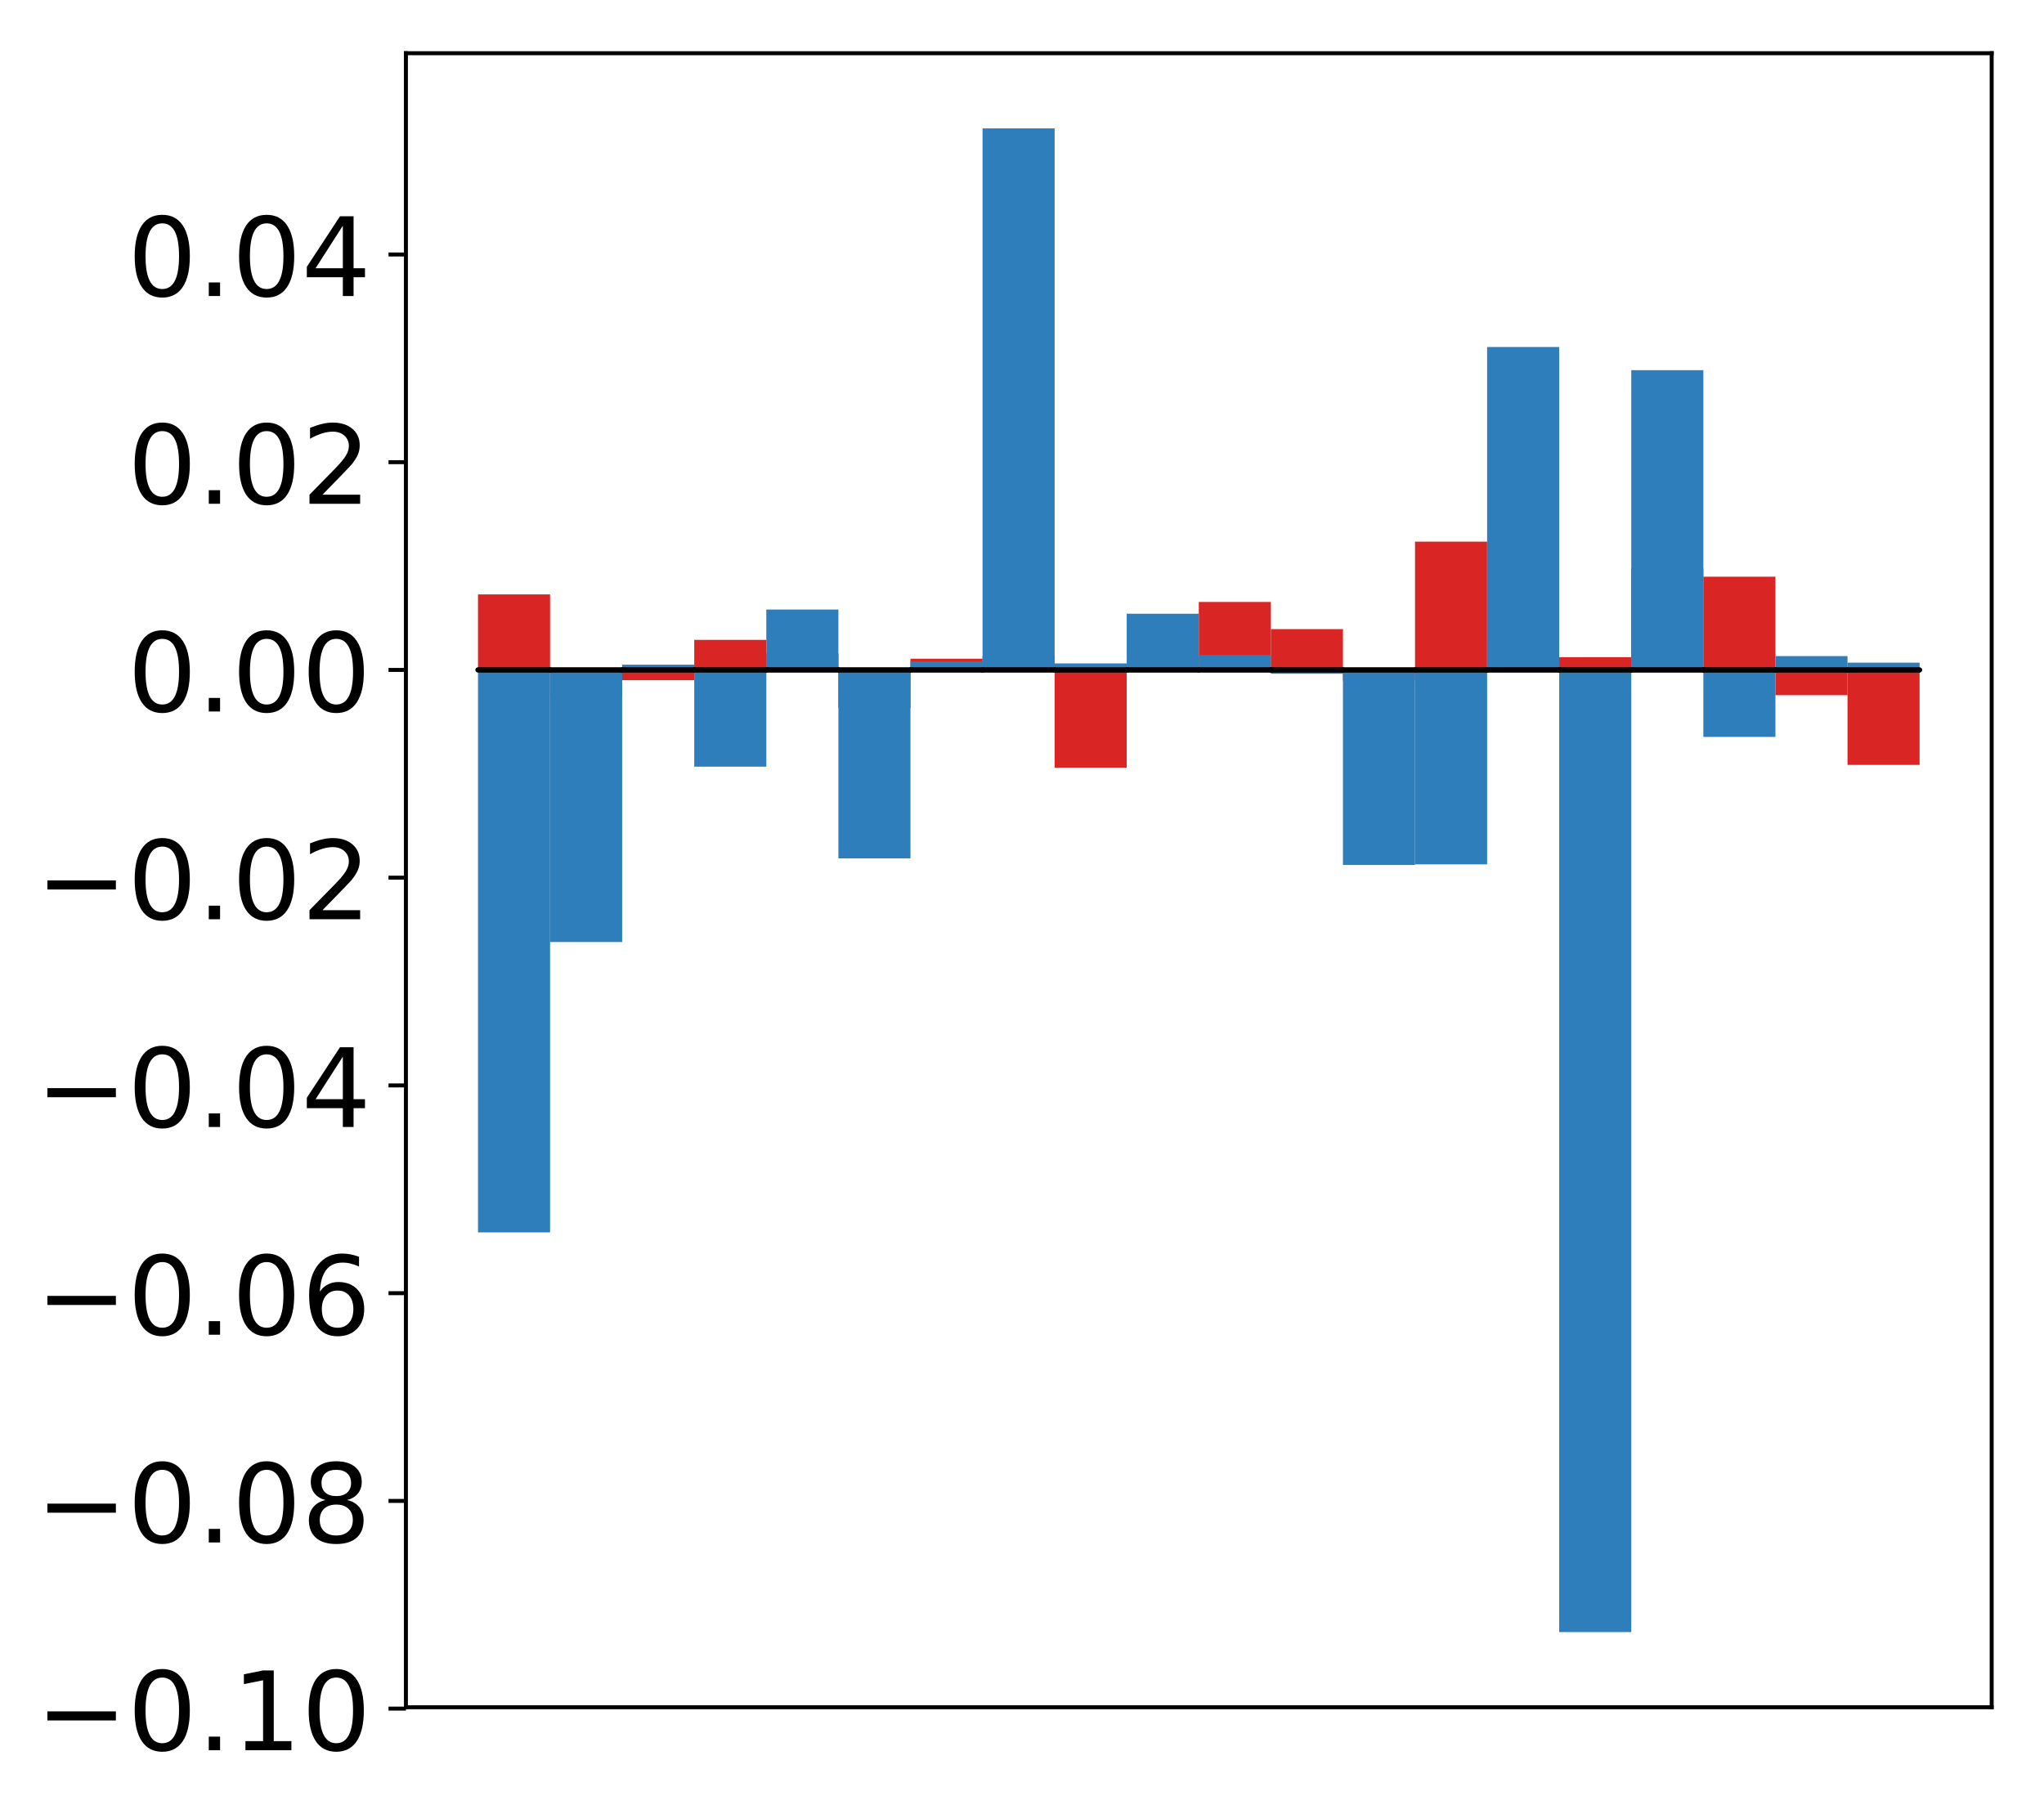 <?xml version="1.0" encoding="utf-8" standalone="no"?>
<!DOCTYPE svg PUBLIC "-//W3C//DTD SVG 1.1//EN"
  "http://www.w3.org/Graphics/SVG/1.1/DTD/svg11.dtd">
<!-- Created with matplotlib (http://matplotlib.org/) -->
<svg height="363pt" version="1.1" viewBox="0 0 411 363" width="411pt" xmlns="http://www.w3.org/2000/svg" xmlns:xlink="http://www.w3.org/1999/xlink">
 <defs>
  <style type="text/css">
*{stroke-linecap:butt;stroke-linejoin:round;}
  </style>
 </defs>
 <g id="figure_1">
  <g id="patch_1">
   <path d="M -0 363.751 
L 411.177 363.751 
L 411.177 0 
L -0 0 
z
" style="fill:#ffffff;"/>
  </g>
  <g id="axes_1">
   <g id="patch_2">
    <path d="M 81.62 343.34 
L 400.477 343.34 
L 400.477 10.7 
L 81.62 10.7 
z
" style="fill:#ffffff;"/>
   </g>
   <g id="matplotlib.axis_1"/>
   <g id="matplotlib.axis_2">
    <g id="ytick_1">
     <g id="line2d_1">
      <defs>
       <path d="M 0 0 
L -3.5 0 
" id="m0e0a6b4f99" style="stroke:#000000;stroke-width:0.8;"/>
      </defs>
      <g>
       <use style="stroke:#000000;stroke-width:0.8;" x="81.62" xlink:href="#m0e0a6b4f99" y="343.618"/>
      </g>
     </g>
     <g id="text_1">
      <!-- −0.10 -->
      <defs>
       <path d="M 10.594 35.5 
L 73.188 35.5 
L 73.188 27.203 
L 10.594 27.203 
z
" id="DejaVuSans-2212"/>
       <path d="M 31.781 66.406 
Q 24.172 66.406 20.328 58.906 
Q 16.5 51.422 16.5 36.375 
Q 16.5 21.391 20.328 13.891 
Q 24.172 6.391 31.781 6.391 
Q 39.453 6.391 43.281 13.891 
Q 47.125 21.391 47.125 36.375 
Q 47.125 51.422 43.281 58.906 
Q 39.453 66.406 31.781 66.406 
z
M 31.781 74.219 
Q 44.047 74.219 50.516 64.516 
Q 56.984 54.828 56.984 36.375 
Q 56.984 17.969 50.516 8.266 
Q 44.047 -1.422 31.781 -1.422 
Q 19.531 -1.422 13.062 8.266 
Q 6.594 17.969 6.594 36.375 
Q 6.594 54.828 13.062 64.516 
Q 19.531 74.219 31.781 74.219 
z
" id="DejaVuSans-30"/>
       <path d="M 10.688 12.406 
L 21 12.406 
L 21 0 
L 10.688 0 
z
" id="DejaVuSans-2e"/>
       <path d="M 12.406 8.297 
L 28.516 8.297 
L 28.516 63.922 
L 10.984 60.406 
L 10.984 69.391 
L 28.422 72.906 
L 38.281 72.906 
L 38.281 8.297 
L 54.391 8.297 
L 54.391 0 
L 12.406 0 
z
" id="DejaVuSans-31"/>
      </defs>
      <g transform="translate(7.2 351.976)scale(0.22 -0.22)">
       <use xlink:href="#DejaVuSans-2212"/>
       <use x="83.789" xlink:href="#DejaVuSans-30"/>
       <use x="147.412" xlink:href="#DejaVuSans-2e"/>
       <use x="179.199" xlink:href="#DejaVuSans-31"/>
       <use x="242.822" xlink:href="#DejaVuSans-30"/>
      </g>
     </g>
    </g>
    <g id="ytick_2">
     <g id="line2d_2">
      <g>
       <use style="stroke:#000000;stroke-width:0.8;" x="81.62" xlink:href="#m0e0a6b4f99" y="301.84"/>
      </g>
     </g>
     <g id="text_2">
      <!-- −0.08 -->
      <defs>
       <path d="M 31.781 34.625 
Q 24.75 34.625 20.719 30.859 
Q 16.703 27.094 16.703 20.516 
Q 16.703 13.922 20.719 10.156 
Q 24.75 6.391 31.781 6.391 
Q 38.812 6.391 42.859 10.172 
Q 46.922 13.969 46.922 20.516 
Q 46.922 27.094 42.891 30.859 
Q 38.875 34.625 31.781 34.625 
z
M 21.922 38.812 
Q 15.578 40.375 12.031 44.719 
Q 8.5 49.078 8.5 55.328 
Q 8.5 64.062 14.719 69.141 
Q 20.953 74.219 31.781 74.219 
Q 42.672 74.219 48.875 69.141 
Q 55.078 64.062 55.078 55.328 
Q 55.078 49.078 51.531 44.719 
Q 48 40.375 41.703 38.812 
Q 48.828 37.156 52.797 32.312 
Q 56.781 27.484 56.781 20.516 
Q 56.781 9.906 50.312 4.234 
Q 43.844 -1.422 31.781 -1.422 
Q 19.734 -1.422 13.25 4.234 
Q 6.781 9.906 6.781 20.516 
Q 6.781 27.484 10.781 32.312 
Q 14.797 37.156 21.922 38.812 
z
M 18.312 54.391 
Q 18.312 48.734 21.844 45.562 
Q 25.391 42.391 31.781 42.391 
Q 38.141 42.391 41.719 45.562 
Q 45.312 48.734 45.312 54.391 
Q 45.312 60.062 41.719 63.234 
Q 38.141 66.406 31.781 66.406 
Q 25.391 66.406 21.844 63.234 
Q 18.312 60.062 18.312 54.391 
z
" id="DejaVuSans-38"/>
      </defs>
      <g transform="translate(7.2 310.198)scale(0.22 -0.22)">
       <use xlink:href="#DejaVuSans-2212"/>
       <use x="83.789" xlink:href="#DejaVuSans-30"/>
       <use x="147.412" xlink:href="#DejaVuSans-2e"/>
       <use x="179.199" xlink:href="#DejaVuSans-30"/>
       <use x="242.822" xlink:href="#DejaVuSans-38"/>
      </g>
     </g>
    </g>
    <g id="ytick_3">
     <g id="line2d_3">
      <g>
       <use style="stroke:#000000;stroke-width:0.8;" x="81.62" xlink:href="#m0e0a6b4f99" y="260.062"/>
      </g>
     </g>
     <g id="text_3">
      <!-- −0.06 -->
      <defs>
       <path d="M 33.016 40.375 
Q 26.375 40.375 22.484 35.828 
Q 18.609 31.297 18.609 23.391 
Q 18.609 15.531 22.484 10.953 
Q 26.375 6.391 33.016 6.391 
Q 39.656 6.391 43.531 10.953 
Q 47.406 15.531 47.406 23.391 
Q 47.406 31.297 43.531 35.828 
Q 39.656 40.375 33.016 40.375 
z
M 52.594 71.297 
L 52.594 62.312 
Q 48.875 64.062 45.094 64.984 
Q 41.312 65.922 37.594 65.922 
Q 27.828 65.922 22.672 59.328 
Q 17.531 52.734 16.797 39.406 
Q 19.672 43.656 24.016 45.922 
Q 28.375 48.188 33.594 48.188 
Q 44.578 48.188 50.953 41.516 
Q 57.328 34.859 57.328 23.391 
Q 57.328 12.156 50.688 5.359 
Q 44.047 -1.422 33.016 -1.422 
Q 20.359 -1.422 13.672 8.266 
Q 6.984 17.969 6.984 36.375 
Q 6.984 53.656 15.188 63.938 
Q 23.391 74.219 37.203 74.219 
Q 40.922 74.219 44.703 73.484 
Q 48.484 72.75 52.594 71.297 
z
" id="DejaVuSans-36"/>
      </defs>
      <g transform="translate(7.2 268.42)scale(0.22 -0.22)">
       <use xlink:href="#DejaVuSans-2212"/>
       <use x="83.789" xlink:href="#DejaVuSans-30"/>
       <use x="147.412" xlink:href="#DejaVuSans-2e"/>
       <use x="179.199" xlink:href="#DejaVuSans-30"/>
       <use x="242.822" xlink:href="#DejaVuSans-36"/>
      </g>
     </g>
    </g>
    <g id="ytick_4">
     <g id="line2d_4">
      <g>
       <use style="stroke:#000000;stroke-width:0.8;" x="81.62" xlink:href="#m0e0a6b4f99" y="218.284"/>
      </g>
     </g>
     <g id="text_4">
      <!-- −0.04 -->
      <defs>
       <path d="M 37.797 64.312 
L 12.891 25.391 
L 37.797 25.391 
z
M 35.203 72.906 
L 47.609 72.906 
L 47.609 25.391 
L 58.016 25.391 
L 58.016 17.188 
L 47.609 17.188 
L 47.609 0 
L 37.797 0 
L 37.797 17.188 
L 4.891 17.188 
L 4.891 26.703 
z
" id="DejaVuSans-34"/>
      </defs>
      <g transform="translate(7.2 226.643)scale(0.22 -0.22)">
       <use xlink:href="#DejaVuSans-2212"/>
       <use x="83.789" xlink:href="#DejaVuSans-30"/>
       <use x="147.412" xlink:href="#DejaVuSans-2e"/>
       <use x="179.199" xlink:href="#DejaVuSans-30"/>
       <use x="242.822" xlink:href="#DejaVuSans-34"/>
      </g>
     </g>
    </g>
    <g id="ytick_5">
     <g id="line2d_5">
      <g>
       <use style="stroke:#000000;stroke-width:0.8;" x="81.62" xlink:href="#m0e0a6b4f99" y="176.506"/>
      </g>
     </g>
     <g id="text_5">
      <!-- −0.02 -->
      <defs>
       <path d="M 19.188 8.297 
L 53.609 8.297 
L 53.609 0 
L 7.328 0 
L 7.328 8.297 
Q 12.938 14.109 22.625 23.891 
Q 32.328 33.688 34.812 36.531 
Q 39.547 41.844 41.422 45.531 
Q 43.312 49.219 43.312 52.781 
Q 43.312 58.594 39.234 62.25 
Q 35.156 65.922 28.609 65.922 
Q 23.969 65.922 18.812 64.312 
Q 13.672 62.703 7.812 59.422 
L 7.812 69.391 
Q 13.766 71.781 18.938 73 
Q 24.125 74.219 28.422 74.219 
Q 39.75 74.219 46.484 68.547 
Q 53.219 62.891 53.219 53.422 
Q 53.219 48.922 51.531 44.891 
Q 49.859 40.875 45.406 35.406 
Q 44.188 33.984 37.641 27.219 
Q 31.109 20.453 19.188 8.297 
z
" id="DejaVuSans-32"/>
      </defs>
      <g transform="translate(7.2 184.865)scale(0.22 -0.22)">
       <use xlink:href="#DejaVuSans-2212"/>
       <use x="83.789" xlink:href="#DejaVuSans-30"/>
       <use x="147.412" xlink:href="#DejaVuSans-2e"/>
       <use x="179.199" xlink:href="#DejaVuSans-30"/>
       <use x="242.822" xlink:href="#DejaVuSans-32"/>
      </g>
     </g>
    </g>
    <g id="ytick_6">
     <g id="line2d_6">
      <g>
       <use style="stroke:#000000;stroke-width:0.8;" x="81.62" xlink:href="#m0e0a6b4f99" y="134.729"/>
      </g>
     </g>
     <g id="text_6">
      <!-- 0.00 -->
      <g transform="translate(25.635 143.087)scale(0.22 -0.22)">
       <use xlink:href="#DejaVuSans-30"/>
       <use x="63.623" xlink:href="#DejaVuSans-2e"/>
       <use x="95.41" xlink:href="#DejaVuSans-30"/>
       <use x="159.033" xlink:href="#DejaVuSans-30"/>
      </g>
     </g>
    </g>
    <g id="ytick_7">
     <g id="line2d_7">
      <g>
       <use style="stroke:#000000;stroke-width:0.8;" x="81.62" xlink:href="#m0e0a6b4f99" y="92.951"/>
      </g>
     </g>
     <g id="text_7">
      <!-- 0.02 -->
      <g transform="translate(25.635 101.309)scale(0.22 -0.22)">
       <use xlink:href="#DejaVuSans-30"/>
       <use x="63.623" xlink:href="#DejaVuSans-2e"/>
       <use x="95.41" xlink:href="#DejaVuSans-30"/>
       <use x="159.033" xlink:href="#DejaVuSans-32"/>
      </g>
     </g>
    </g>
    <g id="ytick_8">
     <g id="line2d_8">
      <g>
       <use style="stroke:#000000;stroke-width:0.8;" x="81.62" xlink:href="#m0e0a6b4f99" y="51.173"/>
      </g>
     </g>
     <g id="text_8">
      <!-- 0.04 -->
      <g transform="translate(25.635 59.531)scale(0.22 -0.22)">
       <use xlink:href="#DejaVuSans-30"/>
       <use x="63.623" xlink:href="#DejaVuSans-2e"/>
       <use x="95.41" xlink:href="#DejaVuSans-30"/>
       <use x="159.033" xlink:href="#DejaVuSans-34"/>
      </g>
     </g>
    </g>
   </g>
   <g id="patch_3">
    <path clip-path="url(#p57f62480e8)" d="M 96.113 134.729 
L 110.607 134.729 
L 110.607 119.539 
L 96.113 119.539 
z
" style="fill:#d92523;"/>
   </g>
   <g id="patch_4">
    <path clip-path="url(#p57f62480e8)" d="M 110.607 134.729 
L 125.1 134.729 
L 125.1 139.956 
L 110.607 139.956 
z
" style="fill:#d92523;"/>
   </g>
   <g id="patch_5">
    <path clip-path="url(#p57f62480e8)" d="M 125.1 134.729 
L 139.594 134.729 
L 139.594 136.797 
L 125.1 136.797 
z
" style="fill:#d92523;"/>
   </g>
   <g id="patch_6">
    <path clip-path="url(#p57f62480e8)" d="M 139.594 134.729 
L 154.087 134.729 
L 154.087 128.683 
L 139.594 128.683 
z
" style="fill:#d92523;"/>
   </g>
   <g id="patch_7">
    <path clip-path="url(#p57f62480e8)" d="M 154.087 134.729 
L 168.581 134.729 
L 168.581 131.397 
L 154.087 131.397 
z
" style="fill:#d92523;"/>
   </g>
   <g id="patch_8">
    <path clip-path="url(#p57f62480e8)" d="M 168.581 134.729 
L 183.074 134.729 
L 183.074 142.393 
L 168.581 142.393 
z
" style="fill:#d92523;"/>
   </g>
   <g id="patch_9">
    <path clip-path="url(#p57f62480e8)" d="M 183.074 134.729 
L 197.568 134.729 
L 197.568 132.467 
L 183.074 132.467 
z
" style="fill:#d92523;"/>
   </g>
   <g id="patch_10">
    <path clip-path="url(#p57f62480e8)" d="M 197.568 134.729 
L 212.061 134.729 
L 212.061 131.98 
L 197.568 131.98 
z
" style="fill:#d92523;"/>
   </g>
   <g id="patch_11">
    <path clip-path="url(#p57f62480e8)" d="M 212.061 134.729 
L 226.555 134.729 
L 226.555 154.378 
L 212.061 154.378 
z
" style="fill:#d92523;"/>
   </g>
   <g id="patch_12">
    <path clip-path="url(#p57f62480e8)" d="M 226.555 134.729 
L 241.048 134.729 
L 241.048 134.832 
L 226.555 134.832 
z
" style="fill:#d92523;"/>
   </g>
   <g id="patch_13">
    <path clip-path="url(#p57f62480e8)" d="M 241.048 134.729 
L 255.542 134.729 
L 255.542 121.056 
L 241.048 121.056 
z
" style="fill:#d92523;"/>
   </g>
   <g id="patch_14">
    <path clip-path="url(#p57f62480e8)" d="M 255.542 134.729 
L 270.035 134.729 
L 270.035 126.518 
L 255.542 126.518 
z
" style="fill:#d92523;"/>
   </g>
   <g id="patch_15">
    <path clip-path="url(#p57f62480e8)" d="M 270.035 134.729 
L 284.529 134.729 
L 284.529 136.873 
L 270.035 136.873 
z
" style="fill:#d92523;"/>
   </g>
   <g id="patch_16">
    <path clip-path="url(#p57f62480e8)" d="M 284.529 134.729 
L 299.022 134.729 
L 299.022 108.929 
L 284.529 108.929 
z
" style="fill:#d92523;"/>
   </g>
   <g id="patch_17">
    <path clip-path="url(#p57f62480e8)" d="M 299.022 134.729 
L 313.516 134.729 
L 313.516 129.511 
L 299.022 129.511 
z
" style="fill:#d92523;"/>
   </g>
   <g id="patch_18">
    <path clip-path="url(#p57f62480e8)" d="M 313.516 134.729 
L 328.009 134.729 
L 328.009 132.162 
L 313.516 132.162 
z
" style="fill:#d92523;"/>
   </g>
   <g id="patch_19">
    <path clip-path="url(#p57f62480e8)" d="M 328.009 134.729 
L 342.503 134.729 
L 342.503 114.288 
L 328.009 114.288 
z
" style="fill:#d92523;"/>
   </g>
   <g id="patch_20">
    <path clip-path="url(#p57f62480e8)" d="M 342.503 134.729 
L 356.996 134.729 
L 356.996 115.978 
L 342.503 115.978 
z
" style="fill:#d92523;"/>
   </g>
   <g id="patch_21">
    <path clip-path="url(#p57f62480e8)" d="M 356.996 134.729 
L 371.49 134.729 
L 371.49 139.805 
L 356.996 139.805 
z
" style="fill:#d92523;"/>
   </g>
   <g id="patch_22">
    <path clip-path="url(#p57f62480e8)" d="M 371.49 134.729 
L 385.983 134.729 
L 385.983 153.827 
L 371.49 153.827 
z
" style="fill:#d92523;"/>
   </g>
   <g id="patch_23">
    <path clip-path="url(#p57f62480e8)" d="M 96.113 134.729 
L 110.607 134.729 
L 110.607 247.839 
L 96.113 247.839 
z
" style="fill:#2e7ebc;"/>
   </g>
   <g id="patch_24">
    <path clip-path="url(#p57f62480e8)" d="M 110.607 134.729 
L 125.1 134.729 
L 125.1 189.45 
L 110.607 189.45 
z
" style="fill:#2e7ebc;"/>
   </g>
   <g id="patch_25">
    <path clip-path="url(#p57f62480e8)" d="M 125.1 134.729 
L 139.594 134.729 
L 139.594 133.666 
L 125.1 133.666 
z
" style="fill:#2e7ebc;"/>
   </g>
   <g id="patch_26">
    <path clip-path="url(#p57f62480e8)" d="M 139.594 134.729 
L 154.087 134.729 
L 154.087 154.18 
L 139.594 154.18 
z
" style="fill:#2e7ebc;"/>
   </g>
   <g id="patch_27">
    <path clip-path="url(#p57f62480e8)" d="M 154.087 134.729 
L 168.581 134.729 
L 168.581 122.583 
L 154.087 122.583 
z
" style="fill:#2e7ebc;"/>
   </g>
   <g id="patch_28">
    <path clip-path="url(#p57f62480e8)" d="M 168.581 134.729 
L 183.074 134.729 
L 183.074 172.625 
L 168.581 172.625 
z
" style="fill:#2e7ebc;"/>
   </g>
   <g id="patch_29">
    <path clip-path="url(#p57f62480e8)" d="M 183.074 134.729 
L 197.568 134.729 
L 197.568 133.001 
L 183.074 133.001 
z
" style="fill:#2e7ebc;"/>
   </g>
   <g id="patch_30">
    <path clip-path="url(#p57f62480e8)" d="M 197.568 134.729 
L 212.061 134.729 
L 212.061 25.82 
L 197.568 25.82 
z
" style="fill:#2e7ebc;"/>
   </g>
   <g id="patch_31">
    <path clip-path="url(#p57f62480e8)" d="M 212.061 134.729 
L 226.555 134.729 
L 226.555 133.416 
L 212.061 133.416 
z
" style="fill:#2e7ebc;"/>
   </g>
   <g id="patch_32">
    <path clip-path="url(#p57f62480e8)" d="M 226.555 134.729 
L 241.048 134.729 
L 241.048 123.428 
L 226.555 123.428 
z
" style="fill:#2e7ebc;"/>
   </g>
   <g id="patch_33">
    <path clip-path="url(#p57f62480e8)" d="M 241.048 134.729 
L 255.542 134.729 
L 255.542 131.719 
L 241.048 131.719 
z
" style="fill:#2e7ebc;"/>
   </g>
   <g id="patch_34">
    <path clip-path="url(#p57f62480e8)" d="M 255.542 134.729 
L 270.035 134.729 
L 270.035 135.498 
L 255.542 135.498 
z
" style="fill:#2e7ebc;"/>
   </g>
   <g id="patch_35">
    <path clip-path="url(#p57f62480e8)" d="M 270.035 134.729 
L 284.529 134.729 
L 284.529 173.95 
L 270.035 173.95 
z
" style="fill:#2e7ebc;"/>
   </g>
   <g id="patch_36">
    <path clip-path="url(#p57f62480e8)" d="M 284.529 134.729 
L 299.022 134.729 
L 299.022 173.823 
L 284.529 173.823 
z
" style="fill:#2e7ebc;"/>
   </g>
   <g id="patch_37">
    <path clip-path="url(#p57f62480e8)" d="M 299.022 134.729 
L 313.516 134.729 
L 313.516 69.785 
L 299.022 69.785 
z
" style="fill:#2e7ebc;"/>
   </g>
   <g id="patch_38">
    <path clip-path="url(#p57f62480e8)" d="M 313.516 134.729 
L 328.009 134.729 
L 328.009 328.22 
L 313.516 328.22 
z
" style="fill:#2e7ebc;"/>
   </g>
   <g id="patch_39">
    <path clip-path="url(#p57f62480e8)" d="M 328.009 134.729 
L 342.503 134.729 
L 342.503 74.443 
L 328.009 74.443 
z
" style="fill:#2e7ebc;"/>
   </g>
   <g id="patch_40">
    <path clip-path="url(#p57f62480e8)" d="M 342.503 134.729 
L 356.996 134.729 
L 356.996 148.198 
L 342.503 148.198 
z
" style="fill:#2e7ebc;"/>
   </g>
   <g id="patch_41">
    <path clip-path="url(#p57f62480e8)" d="M 356.996 134.729 
L 371.49 134.729 
L 371.49 131.945 
L 356.996 131.945 
z
" style="fill:#2e7ebc;"/>
   </g>
   <g id="patch_42">
    <path clip-path="url(#p57f62480e8)" d="M 371.49 134.729 
L 385.983 134.729 
L 385.983 133.267 
L 371.49 133.267 
z
" style="fill:#2e7ebc;"/>
   </g>
   <g id="patch_43">
    <path d="M 81.62 343.34 
L 81.62 10.7 
" style="fill:none;stroke:#000000;stroke-linecap:square;stroke-linejoin:miter;stroke-width:0.8;"/>
   </g>
   <g id="patch_44">
    <path d="M 400.477 343.34 
L 400.477 10.7 
" style="fill:none;stroke:#000000;stroke-linecap:square;stroke-linejoin:miter;stroke-width:0.8;"/>
   </g>
   <g id="patch_45">
    <path d="M 81.62 343.34 
L 400.477 343.34 
" style="fill:none;stroke:#000000;stroke-linecap:square;stroke-linejoin:miter;stroke-width:0.8;"/>
   </g>
   <g id="patch_46">
    <path d="M 81.62 10.7 
L 400.477 10.7 
" style="fill:none;stroke:#000000;stroke-linecap:square;stroke-linejoin:miter;stroke-width:0.8;"/>
   </g>
   <g id="patch_47">
    <path clip-path="url(#p57f62480e8)" d="M 96.113 134.729 
L 110.607 134.729 
L 110.607 134.729 
L 96.113 134.729 
z
" style="fill:none;stroke:#000000;stroke-linejoin:miter;"/>
   </g>
   <g id="patch_48">
    <path clip-path="url(#p57f62480e8)" d="M 110.607 134.729 
L 125.1 134.729 
L 125.1 134.729 
L 110.607 134.729 
z
" style="fill:none;stroke:#000000;stroke-linejoin:miter;"/>
   </g>
   <g id="patch_49">
    <path clip-path="url(#p57f62480e8)" d="M 125.1 134.729 
L 139.594 134.729 
L 139.594 134.729 
L 125.1 134.729 
z
" style="fill:none;stroke:#000000;stroke-linejoin:miter;"/>
   </g>
   <g id="patch_50">
    <path clip-path="url(#p57f62480e8)" d="M 139.594 134.729 
L 154.087 134.729 
L 154.087 134.729 
L 139.594 134.729 
z
" style="fill:none;stroke:#000000;stroke-linejoin:miter;"/>
   </g>
   <g id="patch_51">
    <path clip-path="url(#p57f62480e8)" d="M 154.087 134.729 
L 168.581 134.729 
L 168.581 134.729 
L 154.087 134.729 
z
" style="fill:none;stroke:#000000;stroke-linejoin:miter;"/>
   </g>
   <g id="patch_52">
    <path clip-path="url(#p57f62480e8)" d="M 168.581 134.729 
L 183.074 134.729 
L 183.074 134.729 
L 168.581 134.729 
z
" style="fill:none;stroke:#000000;stroke-linejoin:miter;"/>
   </g>
   <g id="patch_53">
    <path clip-path="url(#p57f62480e8)" d="M 183.074 134.729 
L 197.568 134.729 
L 197.568 134.729 
L 183.074 134.729 
z
" style="fill:none;stroke:#000000;stroke-linejoin:miter;"/>
   </g>
   <g id="patch_54">
    <path clip-path="url(#p57f62480e8)" d="M 197.568 134.729 
L 212.061 134.729 
L 212.061 134.729 
L 197.568 134.729 
z
" style="fill:none;stroke:#000000;stroke-linejoin:miter;"/>
   </g>
   <g id="patch_55">
    <path clip-path="url(#p57f62480e8)" d="M 212.061 134.729 
L 226.555 134.729 
L 226.555 134.729 
L 212.061 134.729 
z
" style="fill:none;stroke:#000000;stroke-linejoin:miter;"/>
   </g>
   <g id="patch_56">
    <path clip-path="url(#p57f62480e8)" d="M 226.555 134.729 
L 241.048 134.729 
L 241.048 134.729 
L 226.555 134.729 
z
" style="fill:none;stroke:#000000;stroke-linejoin:miter;"/>
   </g>
   <g id="patch_57">
    <path clip-path="url(#p57f62480e8)" d="M 241.048 134.729 
L 255.542 134.729 
L 255.542 134.729 
L 241.048 134.729 
z
" style="fill:none;stroke:#000000;stroke-linejoin:miter;"/>
   </g>
   <g id="patch_58">
    <path clip-path="url(#p57f62480e8)" d="M 255.542 134.729 
L 270.035 134.729 
L 270.035 134.729 
L 255.542 134.729 
z
" style="fill:none;stroke:#000000;stroke-linejoin:miter;"/>
   </g>
   <g id="patch_59">
    <path clip-path="url(#p57f62480e8)" d="M 270.035 134.729 
L 284.529 134.729 
L 284.529 134.729 
L 270.035 134.729 
z
" style="fill:none;stroke:#000000;stroke-linejoin:miter;"/>
   </g>
   <g id="patch_60">
    <path clip-path="url(#p57f62480e8)" d="M 284.529 134.729 
L 299.022 134.729 
L 299.022 134.729 
L 284.529 134.729 
z
" style="fill:none;stroke:#000000;stroke-linejoin:miter;"/>
   </g>
   <g id="patch_61">
    <path clip-path="url(#p57f62480e8)" d="M 299.022 134.729 
L 313.516 134.729 
L 313.516 134.729 
L 299.022 134.729 
z
" style="fill:none;stroke:#000000;stroke-linejoin:miter;"/>
   </g>
   <g id="patch_62">
    <path clip-path="url(#p57f62480e8)" d="M 313.516 134.729 
L 328.009 134.729 
L 328.009 134.729 
L 313.516 134.729 
z
" style="fill:none;stroke:#000000;stroke-linejoin:miter;"/>
   </g>
   <g id="patch_63">
    <path clip-path="url(#p57f62480e8)" d="M 328.009 134.729 
L 342.503 134.729 
L 342.503 134.729 
L 328.009 134.729 
z
" style="fill:none;stroke:#000000;stroke-linejoin:miter;"/>
   </g>
   <g id="patch_64">
    <path clip-path="url(#p57f62480e8)" d="M 342.503 134.729 
L 356.996 134.729 
L 356.996 134.729 
L 342.503 134.729 
z
" style="fill:none;stroke:#000000;stroke-linejoin:miter;"/>
   </g>
   <g id="patch_65">
    <path clip-path="url(#p57f62480e8)" d="M 356.996 134.729 
L 371.49 134.729 
L 371.49 134.729 
L 356.996 134.729 
z
" style="fill:none;stroke:#000000;stroke-linejoin:miter;"/>
   </g>
   <g id="patch_66">
    <path clip-path="url(#p57f62480e8)" d="M 371.49 134.729 
L 385.983 134.729 
L 385.983 134.729 
L 371.49 134.729 
z
" style="fill:none;stroke:#000000;stroke-linejoin:miter;"/>
   </g>
   <g id="patch_67">
    <path clip-path="url(#p57f62480e8)" d="M 96.113 134.729 
L 110.607 134.729 
L 110.607 134.729 
L 96.113 134.729 
z
" style="fill:none;stroke:#000000;stroke-linejoin:miter;"/>
   </g>
   <g id="patch_68">
    <path clip-path="url(#p57f62480e8)" d="M 110.607 134.729 
L 125.1 134.729 
L 125.1 134.729 
L 110.607 134.729 
z
" style="fill:none;stroke:#000000;stroke-linejoin:miter;"/>
   </g>
   <g id="patch_69">
    <path clip-path="url(#p57f62480e8)" d="M 125.1 134.729 
L 139.594 134.729 
L 139.594 134.729 
L 125.1 134.729 
z
" style="fill:none;stroke:#000000;stroke-linejoin:miter;"/>
   </g>
   <g id="patch_70">
    <path clip-path="url(#p57f62480e8)" d="M 139.594 134.729 
L 154.087 134.729 
L 154.087 134.729 
L 139.594 134.729 
z
" style="fill:none;stroke:#000000;stroke-linejoin:miter;"/>
   </g>
   <g id="patch_71">
    <path clip-path="url(#p57f62480e8)" d="M 154.087 134.729 
L 168.581 134.729 
L 168.581 134.729 
L 154.087 134.729 
z
" style="fill:none;stroke:#000000;stroke-linejoin:miter;"/>
   </g>
   <g id="patch_72">
    <path clip-path="url(#p57f62480e8)" d="M 168.581 134.729 
L 183.074 134.729 
L 183.074 134.729 
L 168.581 134.729 
z
" style="fill:none;stroke:#000000;stroke-linejoin:miter;"/>
   </g>
   <g id="patch_73">
    <path clip-path="url(#p57f62480e8)" d="M 183.074 134.729 
L 197.568 134.729 
L 197.568 134.729 
L 183.074 134.729 
z
" style="fill:none;stroke:#000000;stroke-linejoin:miter;"/>
   </g>
   <g id="patch_74">
    <path clip-path="url(#p57f62480e8)" d="M 197.568 134.729 
L 212.061 134.729 
L 212.061 134.729 
L 197.568 134.729 
z
" style="fill:none;stroke:#000000;stroke-linejoin:miter;"/>
   </g>
   <g id="patch_75">
    <path clip-path="url(#p57f62480e8)" d="M 212.061 134.729 
L 226.555 134.729 
L 226.555 134.729 
L 212.061 134.729 
z
" style="fill:none;stroke:#000000;stroke-linejoin:miter;"/>
   </g>
   <g id="patch_76">
    <path clip-path="url(#p57f62480e8)" d="M 226.555 134.729 
L 241.048 134.729 
L 241.048 134.729 
L 226.555 134.729 
z
" style="fill:none;stroke:#000000;stroke-linejoin:miter;"/>
   </g>
   <g id="patch_77">
    <path clip-path="url(#p57f62480e8)" d="M 241.048 134.729 
L 255.542 134.729 
L 255.542 134.729 
L 241.048 134.729 
z
" style="fill:none;stroke:#000000;stroke-linejoin:miter;"/>
   </g>
   <g id="patch_78">
    <path clip-path="url(#p57f62480e8)" d="M 255.542 134.729 
L 270.035 134.729 
L 270.035 134.729 
L 255.542 134.729 
z
" style="fill:none;stroke:#000000;stroke-linejoin:miter;"/>
   </g>
   <g id="patch_79">
    <path clip-path="url(#p57f62480e8)" d="M 270.035 134.729 
L 284.529 134.729 
L 284.529 134.729 
L 270.035 134.729 
z
" style="fill:none;stroke:#000000;stroke-linejoin:miter;"/>
   </g>
   <g id="patch_80">
    <path clip-path="url(#p57f62480e8)" d="M 284.529 134.729 
L 299.022 134.729 
L 299.022 134.729 
L 284.529 134.729 
z
" style="fill:none;stroke:#000000;stroke-linejoin:miter;"/>
   </g>
   <g id="patch_81">
    <path clip-path="url(#p57f62480e8)" d="M 299.022 134.729 
L 313.516 134.729 
L 313.516 134.729 
L 299.022 134.729 
z
" style="fill:none;stroke:#000000;stroke-linejoin:miter;"/>
   </g>
   <g id="patch_82">
    <path clip-path="url(#p57f62480e8)" d="M 313.516 134.729 
L 328.009 134.729 
L 328.009 134.729 
L 313.516 134.729 
z
" style="fill:none;stroke:#000000;stroke-linejoin:miter;"/>
   </g>
   <g id="patch_83">
    <path clip-path="url(#p57f62480e8)" d="M 328.009 134.729 
L 342.503 134.729 
L 342.503 134.729 
L 328.009 134.729 
z
" style="fill:none;stroke:#000000;stroke-linejoin:miter;"/>
   </g>
   <g id="patch_84">
    <path clip-path="url(#p57f62480e8)" d="M 342.503 134.729 
L 356.996 134.729 
L 356.996 134.729 
L 342.503 134.729 
z
" style="fill:none;stroke:#000000;stroke-linejoin:miter;"/>
   </g>
   <g id="patch_85">
    <path clip-path="url(#p57f62480e8)" d="M 356.996 134.729 
L 371.49 134.729 
L 371.49 134.729 
L 356.996 134.729 
z
" style="fill:none;stroke:#000000;stroke-linejoin:miter;"/>
   </g>
   <g id="patch_86">
    <path clip-path="url(#p57f62480e8)" d="M 371.49 134.729 
L 385.983 134.729 
L 385.983 134.729 
L 371.49 134.729 
z
" style="fill:none;stroke:#000000;stroke-linejoin:miter;"/>
   </g>
  </g>
 </g>
 <defs>
  <clipPath id="p57f62480e8">
   <rect height="332.64" width="318.857" x="81.62" y="10.7"/>
  </clipPath>
 </defs>
</svg>
